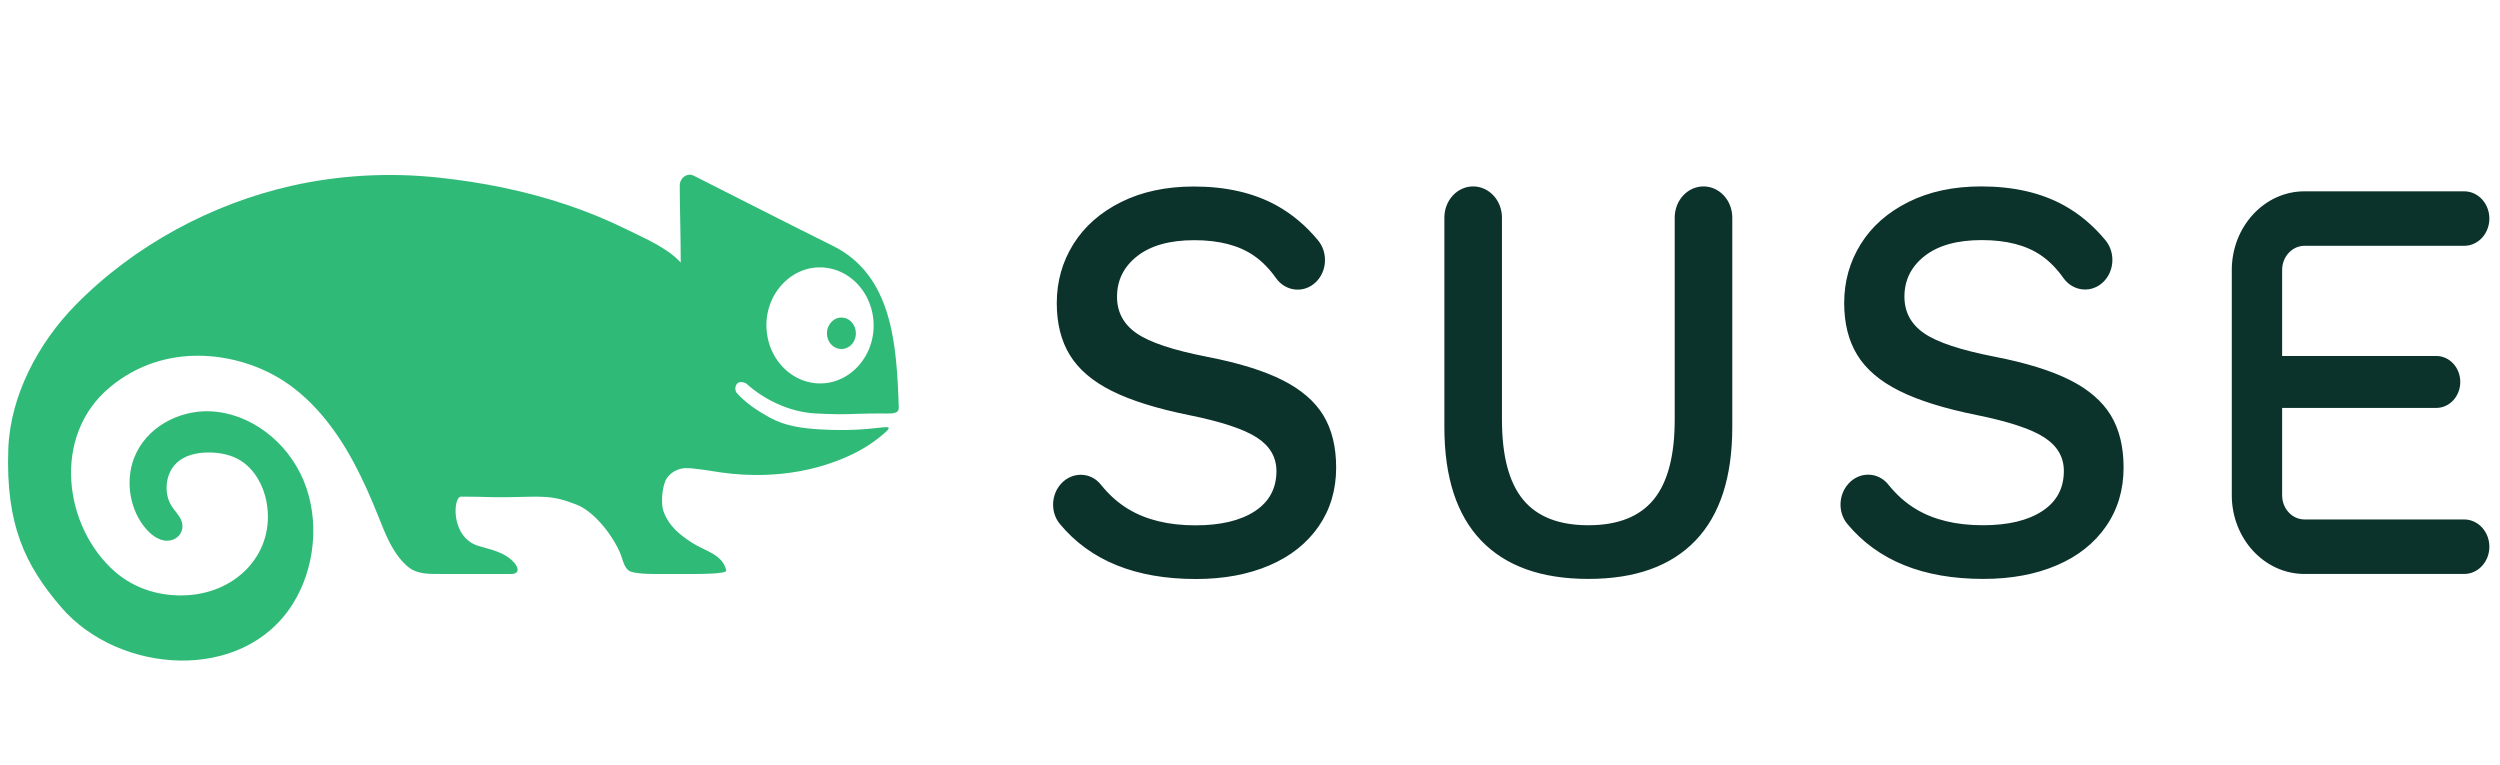 <?xml version="1.0" encoding="UTF-8" standalone="no"?>
<svg
   xmlns:dc="http://purl.org/dc/elements/1.1/"
   xmlns:cc="http://creativecommons.org/ns#"
   xmlns:rdf="http://www.w3.org/1999/02/22-rdf-syntax-ns#"
   xmlns:svg="http://www.w3.org/2000/svg"
   xmlns="http://www.w3.org/2000/svg"
   xmlns:sodipodi="http://sodipodi.sourceforge.net/DTD/sodipodi-0.dtd"
   xmlns:inkscape="http://www.inkscape.org/namespaces/inkscape"
   width="196"
   height="60"
   viewBox="0 0 196 60"
   version="1.1"
   id="svg6"
   sodipodi:docname="suse.svg"
   style="fill:none"
   inkscape:version="0.92.5 (2060ec1f9f, 2020-04-08)">
  <defs
     id="defs10" />
  <sodipodi:namedview
     pagecolor="#ffffff"
     bordercolor="#666666"
     borderopacity="1"
     objecttolerance="10"
     gridtolerance="10"
     guidetolerance="10"
     inkscape:pageopacity="0"
     inkscape:pageshadow="2"
     inkscape:window-width="640"
     inkscape:window-height="480"
     id="namedview8"
     showgrid="false"
     inkscape:zoom="1.7091837"
     inkscape:cx="98"
     inkscape:cy="19.5"
     inkscape:window-x="131"
     inkscape:window-y="304"
     inkscape:window-maximized="0"
     inkscape:current-layer="svg6" />
  <path
     d="m 193.192,40.725 h -12.521 c -0.966,0 -1.752,-0.85 -1.752,-1.896 v -6.848 h 12.086 c 1.038,0 1.881,-0.911 1.881,-2.036 0,-1.125 -0.843,-2.037 -1.881,-2.037 h -12.086 v -6.739 c 0,-1.046 0.786,-1.897 1.752,-1.897 h 12.521 c 1.09,0 1.974,-0.955 1.974,-2.136 0,-1.18 -0.884,-2.137 -1.974,-2.137 h -12.521 c -3.141,0 -5.699,2.767 -5.699,6.17 V 38.829 c 0,3.402 2.558,6.169 5.699,6.169 h 12.521 c 1.09,0 1.974,-0.955 1.974,-2.135 0,-1.181 -0.884,-2.138 -1.974,-2.138 z m -36.82,-12.761 c -2.647,-0.515 -4.488,-1.123 -5.518,-1.833 -1.032,-0.709 -1.547,-1.666 -1.547,-2.873 0,-1.296 0.529,-2.361 1.587,-3.191 1.06,-0.828 2.551,-1.244 4.475,-1.244 1.951,0 3.511,0.406 4.682,1.222 0.63,0.439 1.204,1.022 1.721,1.752 0.763,1.068 2.203,1.21 3.131,0.306 0.874,-0.854 0.951,-2.318 0.164,-3.268 -0.949,-1.148 -2.029,-2.057 -3.239,-2.727 -1.799,-0.996 -3.966,-1.493 -6.501,-1.493 -2.174,0 -4.076,0.406 -5.705,1.221 -1.631,0.814 -2.88,1.916 -3.742,3.303 -0.865,1.389 -1.296,2.927 -1.296,4.617 0,1.599 0.34,2.956 1.024,4.072 0.682,1.118 1.777,2.052 3.282,2.806 1.504,0.755 3.524,1.388 6.061,1.901 2.536,0.514 4.312,1.101 5.329,1.765 1.018,0.664 1.526,1.538 1.526,2.623 0,1.359 -0.563,2.408 -1.694,3.147 -1.127,0.739 -2.681,1.109 -4.66,1.109 -2.09,0 -3.839,-0.422 -5.247,-1.268 -0.803,-0.483 -1.523,-1.123 -2.16,-1.92 -0.802,-1.007 -2.241,-1.031 -3.108,-0.091 l -0.008,0.01 c -0.794,0.858 -0.855,2.251 -0.106,3.155 2.385,2.882 5.943,4.322 10.671,4.322 2.173,0 4.09,-0.355 5.749,-1.064 1.658,-0.708 2.945,-1.726 3.865,-3.053 0.921,-1.328 1.381,-2.867 1.381,-4.618 0,-1.628 -0.335,-2.993 -1.003,-4.094 -0.67,-1.101 -1.735,-2.022 -3.199,-2.76 -1.463,-0.74 -3.435,-1.351 -5.915,-1.834 z m -61.734,0.009 c -2.647,-0.515 -4.487,-1.124 -5.517,-1.833 -1.032,-0.709 -1.546,-1.667 -1.546,-2.875 0,-1.296 0.529,-2.36 1.588,-3.189 1.06,-0.829 2.55,-1.245 4.474,-1.245 1.949,0 3.511,0.408 4.681,1.222 0.632,0.439 1.205,1.023 1.723,1.752 0.761,1.07 2.202,1.211 3.13,0.307 0.875,-0.855 0.951,-2.319 0.164,-3.268 -0.949,-1.149 -2.03,-2.058 -3.239,-2.728 -1.798,-0.995 -3.966,-1.493 -6.502,-1.493 -2.174,0 -4.075,0.407 -5.705,1.221 -1.631,0.814 -2.878,1.917 -3.742,3.305 -0.864,1.387 -1.296,2.925 -1.296,4.615 0,1.599 0.34,2.958 1.024,4.072 0.683,1.117 1.777,2.054 3.281,2.807 1.505,0.755 3.526,1.388 6.061,1.901 2.536,0.513 4.312,1.102 5.33,1.765 1.017,0.663 1.526,1.538 1.526,2.624 0,1.358 -0.564,2.406 -1.692,3.145 -1.13,0.74 -2.683,1.109 -4.661,1.109 -2.091,0 -3.841,-0.422 -5.248,-1.268 -0.803,-0.482 -1.523,-1.122 -2.159,-1.919 -0.802,-1.008 -2.242,-1.031 -3.111,-0.09 l -0.006,0.008 c -0.794,0.858 -0.855,2.251 -0.106,3.155 2.385,2.883 5.942,4.322 10.672,4.322 2.174,0 4.089,-0.354 5.747,-1.063 1.658,-0.708 2.947,-1.728 3.867,-3.055 0.92,-1.326 1.379,-2.867 1.379,-4.616 0,-1.629 -0.335,-2.993 -1.003,-4.095 -0.67,-1.102 -1.734,-2.021 -3.199,-2.76 -1.462,-0.74 -3.434,-1.35 -5.915,-1.833 z M 135.811,17.058 V 33.486 c 0,3.921 -0.961,6.885 -2.884,8.892 -1.923,2.007 -4.724,3.009 -8.401,3.009 -3.68,0 -6.481,-1.002 -8.404,-3.009 -1.922,-2.007 -2.883,-4.971 -2.883,-8.892 V 17.058 c 0,-1.35 1.009,-2.443 2.256,-2.443 1.246,0 2.258,1.093 2.258,2.443 V 32.897 c 0,2.837 0.55,4.926 1.651,6.268 1.101,1.342 2.807,2.014 5.122,2.014 2.313,0 4.018,-0.672 5.119,-2.014 1.101,-1.342 1.652,-3.431 1.652,-6.268 V 17.058 c 0,-1.35 1.011,-2.443 2.257,-2.443 1.247,0 2.257,1.093 2.257,2.443 z"
     id="path2"
     inkscape:connector-curvature="0"
     style="fill:#0c322c" />
  <path
     d="m 66.592,27.16 c -0.374,0.269 -0.875,0.269 -1.25,0 -0.613,-0.441 -0.672,-1.363 -0.177,-1.896 0.44,-0.493 1.165,-0.493 1.605,-0.001 0.494,0.534 0.434,1.456 -0.177,1.897 z m 1.788,-2.687 c 0.713,3.284 -2.014,6.237 -5.047,5.465 -1.544,-0.392 -2.77,-1.719 -3.133,-3.39 -0.711,-3.282 2.015,-6.233 5.047,-5.464 1.544,0.391 2.77,1.717 3.133,3.389 z m -20.425,17.662 c 0.346,0.539 0.635,1.06 0.796,1.581 0.115,0.37 0.261,0.858 0.599,1.054 0.018,0.011 0.035,0.021 0.056,0.027 0.619,0.244 2.21,0.203 2.21,0.203 h 2.927 c 0.25,0.004 2.45,-0.003 2.394,-0.269 -0.265,-1.273 -1.625,-1.501 -2.66,-2.167 -0.954,-0.616 -1.859,-1.314 -2.269,-2.515 -0.214,-0.62 -0.088,-2.05 0.281,-2.571 0.269,-0.377 0.665,-0.627 1.091,-0.728 0.472,-0.109 0.962,-0.015 1.434,0.037 0.582,0.064 1.157,0.178 1.737,0.256 1.119,0.158 2.25,0.221 3.379,0.188 1.863,-0.056 3.731,-0.377 5.497,-1.029 1.233,-0.448 2.448,-1.054 3.496,-1.897 1.192,-0.959 0.878,-0.869 -0.33,-0.735 -1.446,0.16 -2.906,0.184 -4.357,0.091 -1.354,-0.085 -2.69,-0.258 -3.915,-0.939 -0.964,-0.539 -1.793,-1.079 -2.558,-1.914 -0.115,-0.126 -0.186,-0.494 0.024,-0.729 0.203,-0.228 0.634,-0.096 0.766,0.026 1.334,1.207 3.324,2.201 5.383,2.309 1.114,0.06 2.198,0.082 3.312,0.03 0.557,-0.028 1.398,-0.024 1.956,-0.03 0.288,-0.004 1.074,0.086 1.221,-0.245 0.044,-0.096 0.041,-0.207 0.037,-0.315 -0.164,-4.826 -0.493,-10.269 -5.158,-12.576 -3.481,-1.723 -8.699,-4.392 -10.903,-5.499 -0.511,-0.263 -1.108,0.153 -1.108,0.769 0,1.612 0.076,3.928 0.077,6.036 -1.056,-1.164 -2.834,-1.899 -4.189,-2.573 -1.539,-0.764 -3.128,-1.412 -4.744,-1.957 -3.254,-1.091 -6.622,-1.763 -10.009,-2.127 -3.842,-0.415 -7.748,-0.216 -11.531,0.63 -6.23,1.398 -12.353,4.641 -17.001,9.384 -2.853,2.91 -5.092,7.047 -5.244,11.246 -0.216,5.943 1.322,9.134 4.148,12.423 4.508,5.242 14.21,5.976 18.139,-0.24 1.768,-2.798 2.151,-6.593 0.868,-9.686 -1.283,-3.091 -4.232,-5.325 -7.359,-5.439 -2.427,-0.087 -5.012,1.249 -5.942,3.678 -0.709,1.855 -0.306,4.147 0.987,5.587 0.503,0.562 1.185,1.022 1.93,0.842 0.439,-0.106 0.805,-0.463 0.872,-0.945 0.098,-0.711 -0.477,-1.172 -0.83,-1.718 -0.638,-0.985 -0.509,-2.464 0.29,-3.301 0.674,-0.707 1.673,-0.916 2.611,-0.913 0.874,0.002 1.767,0.171 2.521,0.648 1.06,0.675 1.763,1.911 2.007,3.217 0.727,3.903 -2.204,7.074 -6.178,7.323 -2.033,0.13 -4.102,-0.448 -5.689,-1.831 -4.019,-3.5 -5.004,-10.654 -0.41,-14.473 4.361,-3.625 9.866,-2.691 13.112,-0.807 2.598,1.507 4.534,3.973 6,6.699 0.736,1.371 1.363,2.804 1.945,4.259 0.56,1.399 1.083,2.809 2.204,3.834 0.742,0.68 1.657,0.656 2.629,0.656 h 5.547 c 0.754,0 0.57,-0.544 0.245,-0.904 -0.735,-0.814 -1.792,-0.998 -2.77,-1.289 -2.236,-0.666 -2.008,-3.871 -1.389,-3.871 1.999,0 2.062,0.065 3.813,0.041 2.527,-0.038 3.292,-0.197 5.269,0.594 1.057,0.424 2.072,1.542 2.734,2.564 z"
     id="path4"
     inkscape:connector-curvature="0"
     style="fill:#30ba78" />
</svg>
